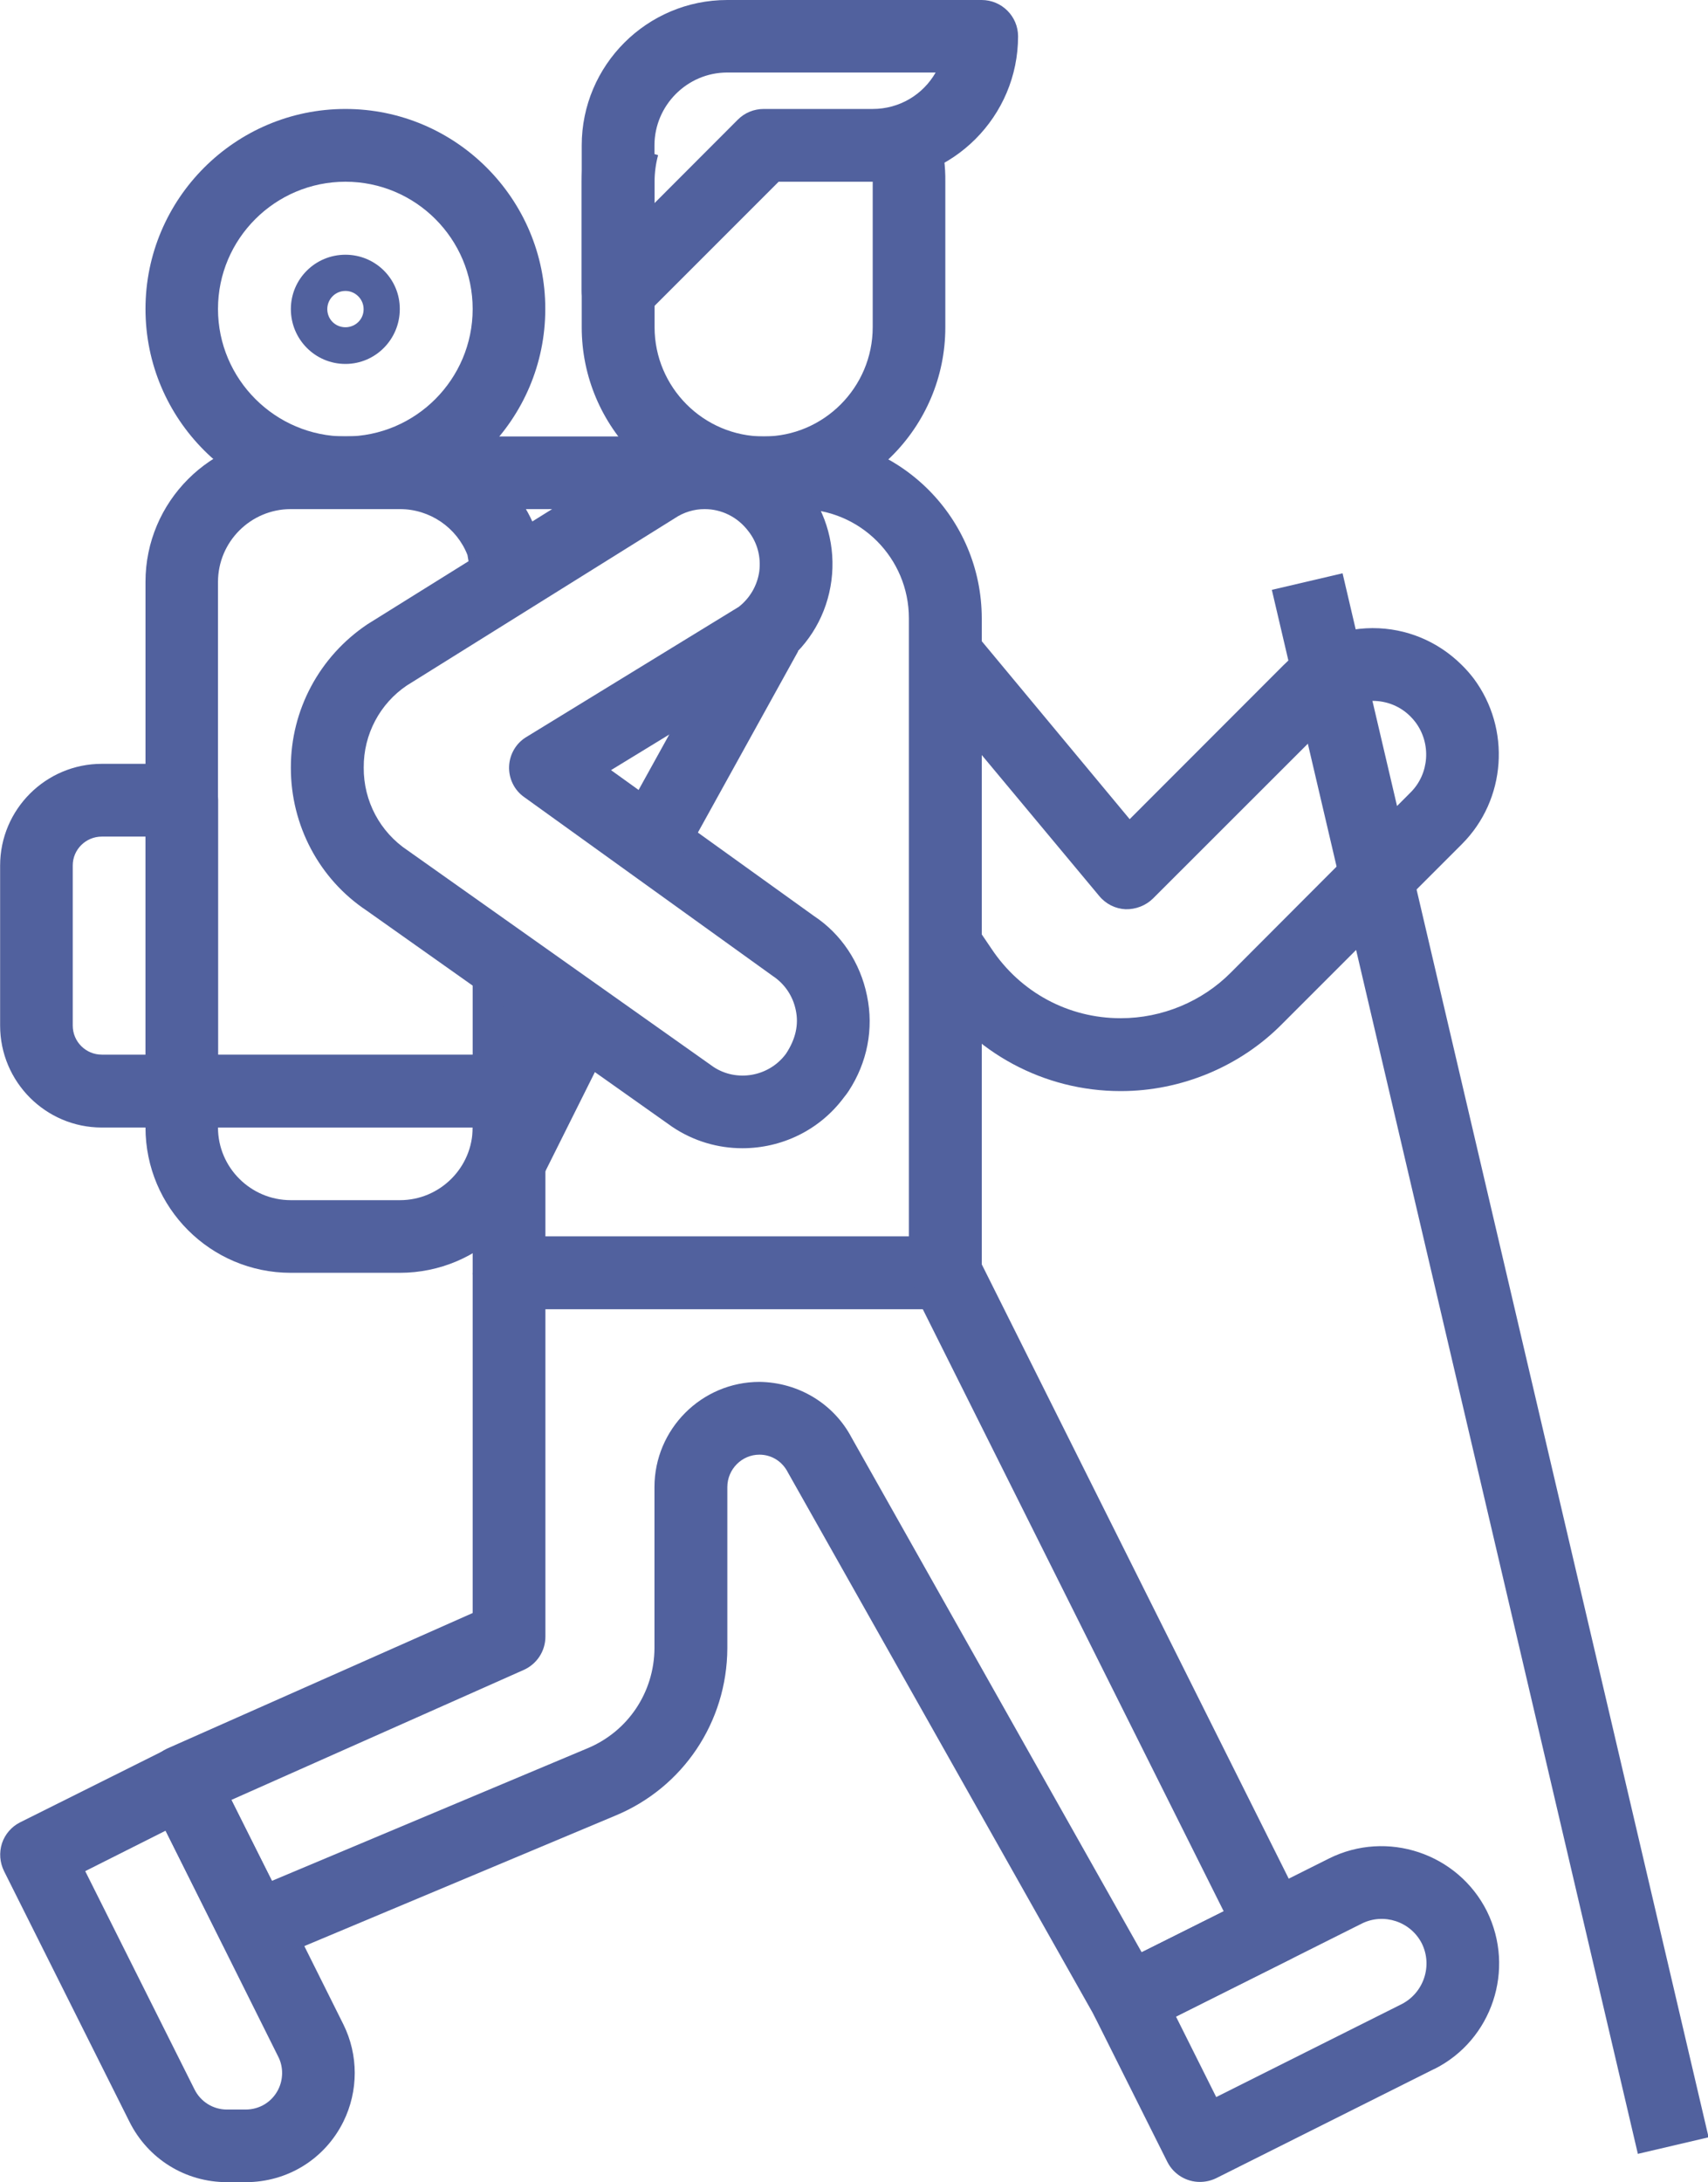 <?xml version="1.0" encoding="utf-8"?>
<!-- Generator: Adobe Illustrator 16.0.0, SVG Export Plug-In . SVG Version: 6.00 Build 0)  -->
<!DOCTYPE svg PUBLIC "-//W3C//DTD SVG 1.1//EN" "http://www.w3.org/Graphics/SVG/1.1/DTD/svg11.dtd">
<svg version="1.1" xmlns="http://www.w3.org/2000/svg" xmlns:xlink="http://www.w3.org/1999/xlink" x="0px" y="0px"
	 width="14.111px" height="18.024px" viewBox="0 0 14.111 18.024" enable-background="new 0 0 14.111 18.024" xml:space="preserve">
<g id="Layer_1">
	<g>
		<g>
			<g>
				<g>
					<path fill="#51619E" d="M3.905,8.711v0.602c0,0.33-0.27,0.6-0.601,0.6H2.403c-0.332,0-0.602-0.27-0.602-0.6V4.807
						c0-0.332,0.27-0.602,0.602-0.602h0.901c0.247,0,0.469,0.152,0.558,0.379l0.047,0.271l0.593-0.1L4.45,4.455
						C4.448,4.438,4.444,4.422,4.438,4.406c-0.17-0.479-0.624-0.801-1.133-0.801H3.304H2.402c-0.661,0-1.2,0.539-1.2,1.201v4.506
						c0,0.664,0.539,1.201,1.2,1.201h0.901c0.663,0,1.202-0.537,1.202-1.201V8.711H3.905z"/>
				</g>
			</g>
			<g>
				<g>
					<path fill="#51619E" d="M2.854,0.9c-0.911,0-1.652,0.742-1.652,1.652c0,0.912,0.741,1.652,1.652,1.652
						c0.91,0,1.651-0.74,1.651-1.652C4.506,1.643,3.765,0.9,2.854,0.9z M2.854,3.605c-0.58,0-1.053-0.473-1.053-1.053
						s0.473-1.051,1.053-1.051c0.579,0,1.051,0.471,1.051,1.051S3.434,3.605,2.854,3.605z"/>
				</g>
			</g>
			<g>
				<g>
					<path fill="#51619E" d="M1.502,6.309H0.841c-0.463,0-0.84,0.377-0.84,0.84v1.322c0,0.465,0.377,0.842,0.84,0.842h0.661
						c0.167,0,0.3-0.135,0.3-0.301V6.607C1.802,6.443,1.669,6.309,1.502,6.309z M1.202,8.711H0.841c-0.132,0-0.24-0.107-0.24-0.24
						V7.148c0-0.131,0.108-0.238,0.24-0.238h0.361V8.711z"/>
				</g>
			</g>
			<g>
				<g>
					<path fill="#51619E" d="M6.609,3.605H5.407v0.6h1.202c0.497,0,0.9,0.404,0.9,0.902v5.105H4.506V8.109H3.905v2.404
						c0,0.166,0.135,0.301,0.301,0.301H7.81c0.167,0,0.301-0.135,0.301-0.301V5.107C8.11,4.277,7.437,3.605,6.609,3.605z"/>
				</g>
			</g>
			<g>
				<g>
					<path fill="#51619E" d="M7.761,1.123L7.183,1.281C7.201,1.352,7.21,1.426,7.21,1.502v1.201c0,0.496-0.404,0.902-0.9,0.902
						c-0.498,0-0.902-0.406-0.902-0.902V1.498c0-0.072,0.01-0.146,0.029-0.217l-0.58-0.16C4.822,1.246,4.806,1.375,4.806,1.502
						v1.201c0,0.828,0.675,1.502,1.504,1.502c0.827,0,1.5-0.674,1.5-1.502V1.504C7.812,1.377,7.796,1.248,7.761,1.123z"/>
				</g>
			</g>
			<g>
				<g>
					<path fill="#51619E" d="M8.11,0H6.008C5.345,0,4.806,0.539,4.806,1.201v1.201c0,0.123,0.074,0.23,0.187,0.279
						c0.037,0.014,0.075,0.021,0.114,0.021c0.079,0,0.155-0.029,0.213-0.088l1.113-1.113H7.21c0.662,0,1.201-0.539,1.201-1.201
						C8.411,0.135,8.276,0,8.11,0z M7.21,0.9h-0.9c-0.081,0-0.157,0.031-0.214,0.088L5.407,1.678V1.201
						c0-0.33,0.27-0.602,0.601-0.602h1.722C7.626,0.781,7.432,0.9,7.21,0.9z"/>
				</g>
			</g>
			<g>
				<g>
					<path fill="#51619E" d="M10.782,15.787l-2.703-5.408L7.54,10.646l2.57,5.141l-0.678,0.338l-2.396-4.25
						c-0.148-0.281-0.439-0.457-0.761-0.461c-0.479,0-0.868,0.391-0.868,0.869v1.33c-0.002,0.365-0.219,0.689-0.555,0.828
						l-2.605,1.094l-0.336-0.668l2.416-1.074c0.109-0.049,0.179-0.156,0.179-0.275v-3.004H3.905v2.809L1.38,14.443
						c-0.074,0.035-0.133,0.096-0.16,0.174c-0.028,0.078-0.023,0.162,0.014,0.236l0.602,1.201c0.07,0.143,0.238,0.203,0.385,0.143
						l2.864-1.201c0.559-0.232,0.921-0.773,0.924-1.381v-1.332c0-0.148,0.12-0.268,0.265-0.268c0.098,0,0.188,0.053,0.236,0.148
						l2.541,4.504c0.057,0.098,0.158,0.154,0.264,0.154c0.045,0,0.09-0.012,0.133-0.033l1.202-0.6
						C10.797,16.115,10.856,15.934,10.782,15.787z"/>
				</g>
			</g>
			<g>
				<g>
					<path fill="#51619E" d="M2.837,16.721l-1.066-2.137c-0.035-0.07-0.098-0.125-0.174-0.15s-0.158-0.02-0.229,0.018l-1.202,0.6
						c-0.07,0.035-0.125,0.098-0.15,0.174c-0.024,0.076-0.018,0.158,0.018,0.23l1.035,2.068c0.154,0.309,0.463,0.5,0.807,0.5H2.03
						c0.345,0,0.654-0.191,0.807-0.5C2.962,17.271,2.962,16.973,2.837,16.721z M2.3,17.256c-0.051,0.104-0.154,0.168-0.27,0.168
						H1.874c-0.113,0-0.217-0.064-0.268-0.168l-0.001-0.002l-0.901-1.799l0.664-0.334L2.3,16.99
						C2.341,17.072,2.341,17.172,2.3,17.256z"/>
				</g>
			</g>
			<g>
				<g>
					<path fill="#51619E" d="M12.284,15.785c-0.24-0.477-0.825-0.674-1.305-0.434l-1.802,0.902
						c-0.148,0.072-0.208,0.254-0.134,0.402l0.601,1.201c0.053,0.105,0.159,0.166,0.269,0.166c0.045,0,0.092-0.01,0.135-0.031
						l1.801-0.902h0.002C12.327,16.85,12.522,16.266,12.284,15.785z M11.581,16.553l-1.533,0.768l-0.332-0.664l1.533-0.768
						c0.182-0.092,0.406-0.018,0.498,0.164C11.837,16.236,11.763,16.459,11.581,16.553z"/>
				</g>
			</g>
			<g>
				<g>
					<path fill="#51619E" d="M2.854,2.104c-0.25,0-0.451,0.201-0.451,0.449c0,0.25,0.201,0.453,0.451,0.453
						c0.248,0,0.449-0.203,0.449-0.453C3.304,2.305,3.103,2.104,2.854,2.104z M2.854,2.703c-0.084,0-0.15-0.066-0.15-0.15
						c0-0.082,0.066-0.15,0.15-0.15c0.082,0,0.15,0.068,0.15,0.15C3.005,2.637,2.937,2.703,2.854,2.703z"/>
				</g>
			</g>
			<g>
				<g>
					<path fill="#51619E" d="M12.175,5.604c-0.03-0.039-0.062-0.076-0.1-0.113c-0.197-0.195-0.457-0.303-0.734-0.303
						c-0.001,0-0.003,0-0.004,0c-0.278,0.002-0.539,0.111-0.734,0.307l-1.27,1.271L8.042,5.213L7.579,5.598L9.081,7.4
						C9.136,7.467,9.215,7.506,9.299,7.51C9.383,7.512,9.466,7.48,9.525,7.422l1.503-1.502c0.082-0.086,0.193-0.131,0.312-0.131
						h0.001c0.117,0,0.229,0.045,0.312,0.129c0.014,0.014,0.029,0.031,0.041,0.047c0.132,0.176,0.115,0.426-0.04,0.58l-1.485,1.488
						C9.931,8.273,9.6,8.41,9.261,8.41c-0.002,0,0,0-0.004,0c-0.43,0-0.826-0.213-1.066-0.574L8.059,7.641L7.562,7.979l0.131,0.193
						c0.348,0.525,0.934,0.84,1.564,0.84c0.002,0,0.002,0,0.004,0c0.498,0,0.986-0.203,1.334-0.557l1.484-1.484
						C12.444,6.605,12.485,6.02,12.175,5.604z"/>
				</g>
			</g>
			<g>
				<g>
					<path fill="#51619E" d="M7.163,8.225C7.107,7.949,6.948,7.713,6.725,7.566L5.048,6.361l1.355-0.828
						c0.006-0.002,0.008-0.004,0.012-0.006C6.433,5.516,6.452,5.502,6.47,5.488c0.221-0.17,0.363-0.416,0.399-0.693
						S6.83,4.242,6.663,4.025C6.329,3.578,5.704,3.471,5.248,3.777L3.036,5.156C2.639,5.422,2.402,5.865,2.403,6.34
						C2.402,6.818,2.639,7.262,3.029,7.521l2.523,1.785c0.179,0.121,0.382,0.178,0.581,0.178c0.322,0,0.637-0.146,0.841-0.422
						C6.988,9.045,7,9.029,7.011,9.012C7.165,8.777,7.22,8.498,7.163,8.225z M6.494,8.703C6.353,8.895,6.085,8.939,5.894,8.812
						L3.369,7.025C3.14,6.873,3.003,6.617,3.005,6.34C3.003,6.064,3.14,5.811,3.361,5.662l2.213-1.381
						C5.649,4.23,5.737,4.205,5.821,4.205c0.139,0,0.273,0.064,0.363,0.184C6.257,4.482,6.288,4.6,6.273,4.719
						C6.257,4.834,6.197,4.939,6.104,5.012L4.351,6.086C4.264,6.137,4.21,6.23,4.206,6.33s0.043,0.197,0.125,0.254l2.053,1.477
						c0.1,0.066,0.168,0.168,0.191,0.285C6.599,8.461,6.575,8.58,6.494,8.703z"/>
				</g>
			</g>
			<g>
				<g>
					
						<rect x="4.912" y="5.773" transform="matrix(-0.484 0.875 -0.875 -0.484 14.023 3.875)" fill="#51619E" width="1.915" height="0.599"/>
				</g>
			</g>
			<g>
				<g>
					
						<rect x="3.835" y="8.711" transform="matrix(-0.447 0.895 -0.895 -0.447 14.581 9.005)" fill="#51619E" width="1.343" height="0.602"/>
				</g>
			</g>
			<g>
				<g>
					<rect x="1.502" y="8.711" fill="#51619E" width="2.704" height="0.602"/>
				</g>
			</g>
			<g>
				<g>
					
						<rect x="12.017" y="4.634" transform="matrix(-0.974 0.228 -0.228 -0.974 26.877 19.427)" fill="#51619E" width="0.6" height="13.263"/>
				</g>
			</g>
			<g>
				<g>
					<rect x="2.704" y="3.605" fill="#51619E" width="3.304" height="0.6"/>
				</g>
			</g>
		</g>
	</g>
</g>
<g id="Layer_2">
</g>
</svg>
